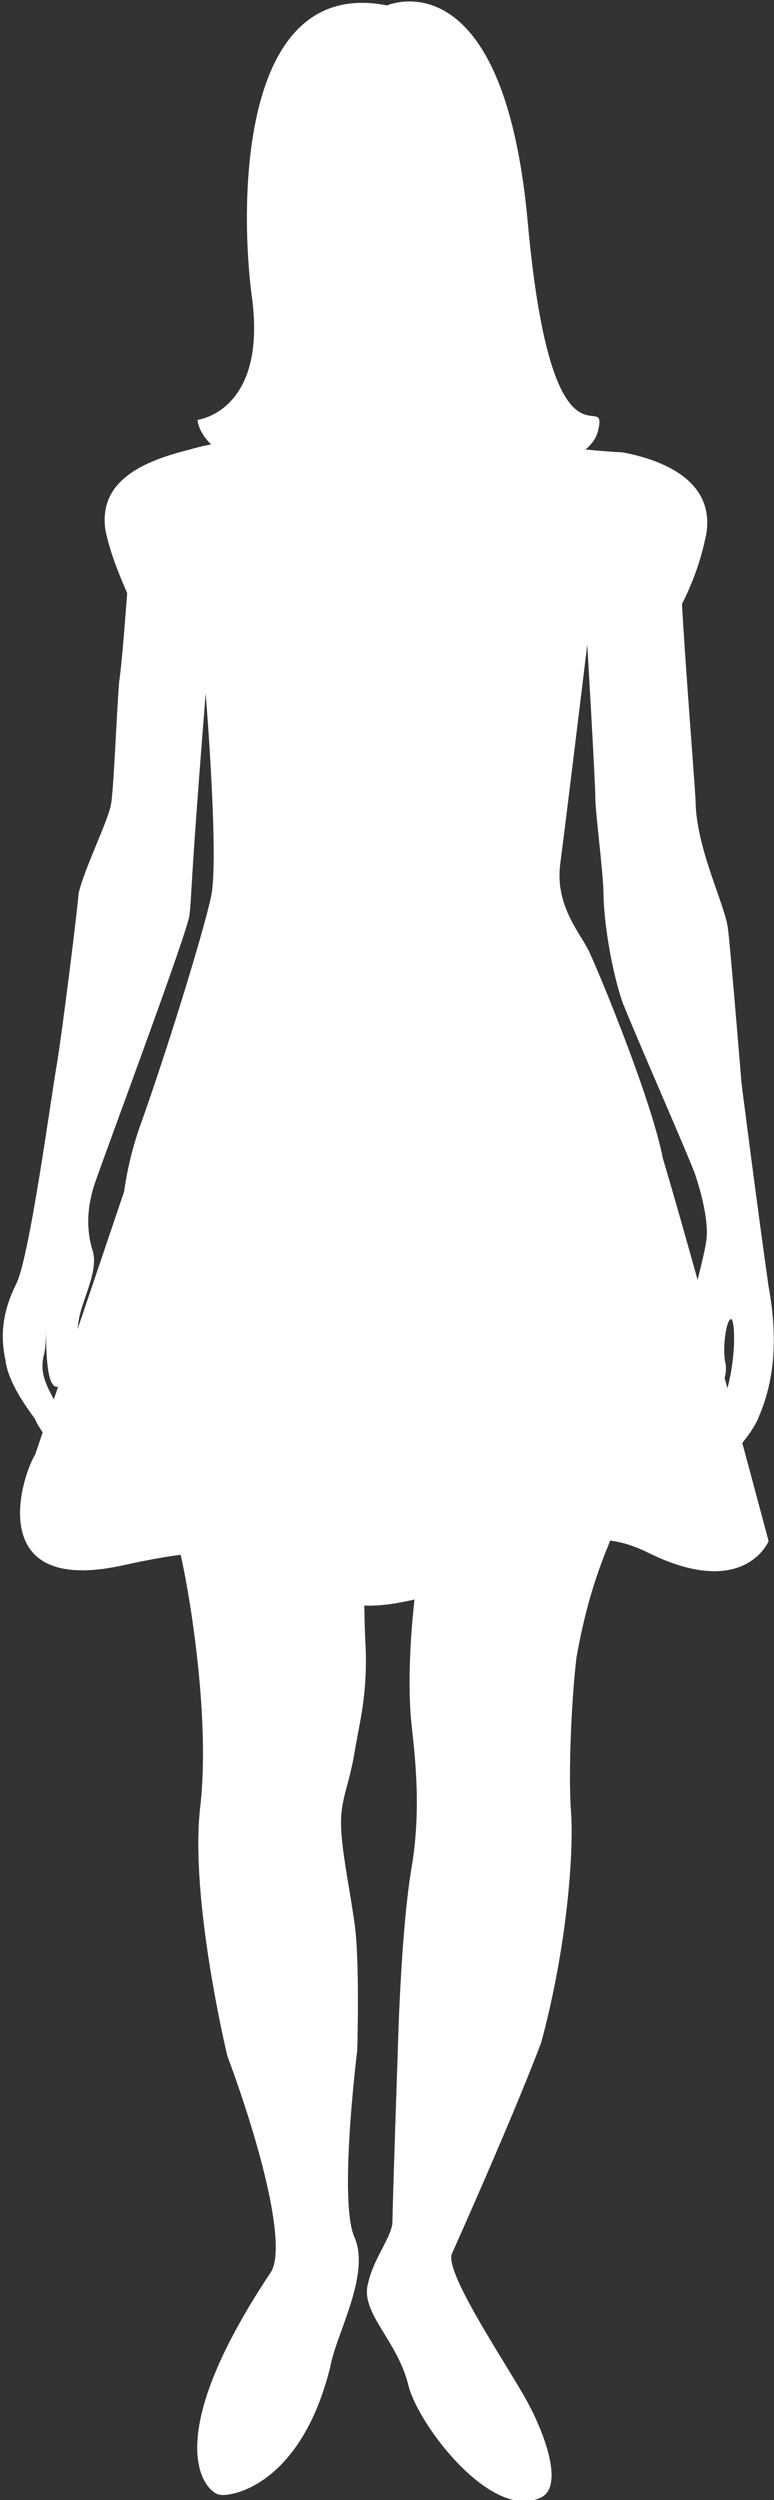 <?xml version="1.0" encoding="utf-8"?>
<!-- Generator: Adobe Illustrator 21.0.2, SVG Export Plug-In . SVG Version: 6.00 Build 0)  -->
<svg version="1.1" id="Calque_1" xmlns="http://www.w3.org/2000/svg" xmlns:xlink="http://www.w3.org/1999/xlink" x="0px" y="0px"
	 viewBox="0 0 28.6 92.3" style="enable-background:new 0 0 28.6 92.3;" xml:space="preserve">
<rect x="0" y="0" width="28.6" height="92.3" fill="#333333" stroke="none"/>
<style type="text/css">
	.st0{fill:#FFFFFF;}
</style>
<g>
	<path class="st0" d="M28,52.4c-0.3,0.7-1.6,2.1-1.8,2.1c-0.2,0.1-0.3-0.2-0.3-0.5c-0.5-0.2,0.3-1.2,0.3-1.2c1.1-1.6,1-4.2,0.8-4.1
		c-0.2,0.1-0.3,1.2-0.2,1.6c0.1,0.4-0.1,1.1-0.6,1.1c-0.4,0-0.6-0.9-0.6-1.3c0-0.5,0-1.4,0-1.9c0-0.4,0.4-1.7,0.5-2.4
		c0.1-0.7-0.2-1.8-0.4-2.4c-0.2-0.6-2.1-4.9-2.7-6.4c-0.5-1.5-0.7-3.3-0.7-4s-0.3-3-0.3-3.5c0-0.6-0.3-5.7-0.3-5.7s-0.8,6.6-1,8.1
		c-0.2,1.6,0.8,2.6,1.1,3.3c0.5,1.1,2.3,5.5,2.7,7.6c0.4,2,0.5,5.1,0.1,6.9c-0.2,0.8-1.5,5.7-2.1,7.3c-0.5,1.2-0.9,2.5-1.2,4.2
		c-0.2,1.7-0.3,4.4-0.2,5.7c0.1,1.3-0.1,4.8-1.1,8.5c0,0-0.8,2.2-3.3,7.8c-0.3,0.7,2.1,4.2,2.8,5.5c0.7,1.3,1.3,3.1,0.5,3.5
		c-1.8,0.9-4.5-2.6-4.9-4.1c-0.4-1.7-1.8-2.7-1.5-3.8c0.2-0.9,0.8-1.6,0.9-2.2c0-0.6,0.2-6.4,0.2-6.4s0.1-4.3,0.5-6.7
		c0.4-2.3,0.1-4.4,0-5.4c-0.1-1-0.1-2.5,0.1-4.4c0.2-1.9,0.2-7.2,0.1-7.9c-0.1-1.5,0.1-3.3,0-3.5c-1,0-1.3,0-1.5,0
		c0,1-0.3,3.7-0.4,4.8c0,1-0.1,6.3,0,8c0.1,1.9-0.2,2.9-0.4,4.1c-0.2,1.2-0.5,1.7-0.5,2.6c0,0.9,0.3,2.3,0.5,3.7
		c0.2,1.4,0.1,4.7,0.1,4.7s-0.7,5.6-0.1,6.9c0.6,1.4-0.7,3.6-0.9,4.8c-1.1,4.4-3.7,4.8-4.1,4.7c-0.5-0.1-2.3-1.9,1.9-8.2
		c0.6-0.9-0.3-4.5-1.6-8c0,0-1.4-5.8-1-9.2c0.4-3.5-0.5-8.5-0.8-9.6c-0.3-1.1-1.6-5.9-1.9-8.2c-0.4-2.3-0.4-4.9,0.5-7.4
		c0.9-2.5,2.3-7,2.6-8.4c0.3-1.4-0.2-7.5-0.2-7.5c-0.6,7.5-0.5,7.3-0.6,8.2c-0.1,0.7-3.2,9-3.5,9.9c-0.3,0.9-0.3,1.7-0.1,2.4
		C3.7,46.9,3,48,2.9,48.8c-0.1,0.8-0.3,1.9-0.3,1.9s0,0.5-0.5,0.5c-0.4,0-0.4-1.5-0.4-2.3c0,0.4,0,0.9-0.1,1.2c-0.1,0.6,0,1,0.9,2.4
		s0,1.8-0.2,1.4c-0.2-0.3-0.9-1.2-1-1.5c-0.2-0.3-1-1.3-1.1-2.2c-0.2-0.9-0.1-1.8,0.4-2.8c0.5-1,1.3-7,1.5-8.1
		c0.2-1.2,0.8-6,0.8-6.3c0.2-0.9,1.1-2.7,1.2-3.3c0.1-0.5,0.2-3.2,0.3-4.5c0.1-0.7,0.2-2,0.3-3.3c-0.3-0.7-0.6-1.4-0.8-2.3
		c-0.3-1.9,1.5-2.6,3.1-3c1-0.3,2.2-0.4,3.5-0.5c2.3-0.3,2-3.5,2-3.5l-1-3.2c0,0-0.8-0.4-0.8-1.1c0-1.3,0.4-1.2,0.4-1.2
		s-0.5-1.3,0.3-3.9c0.8-2.6,4.7-2,4.7-2C19,1.4,18.5,7,18.5,7s0.4,0,0.4,0.4s-0.1,1.7-0.7,1.7c-0.3,0-1.4,3.5-1.4,3.5
		c-0.3,1,0.6,2.6,1.4,3.2c0.9,0.7,4.7,0.9,4.8,0.9c0,0,0,0,0,0c1.6,0.3,3.4,1.1,3.1,3c-0.2,1-0.5,1.8-0.9,2.6
		c0.1,1.9,0.4,5.7,0.5,7.2c0,1.8,1.1,3.9,1.2,4.8c0.1,0.8,0.5,5.7,0.5,5.7s0.6,4.7,1,7.5C28.9,50.2,28.3,51.7,28,52.4z"/>
	<path class="st0" d="M7.8,34.5L1.3,53.7c-0.5,0.8-1.9,5.2,3.2,4.1c8.9-2,5.5,2.4,10.6,1.3c4.6-1,5.9-3.2,8.8-1.8
		c3.6,1.8,4.5-0.4,4.5-0.4S24.5,42.2,23.6,40c-0.9-2.3-2.4-5.7-2.4-5.7L7.8,34.5z"/>
	<path class="st0" d="M14.7,18c-7.4,0-7.4-2.5-7.4-2.5s2.6-0.3,2-4.6c-0.4-3-0.6-11.8,5-10.7c0,0,4.3-1.9,5.2,8s3,6,2.6,7.7
		C21.6,18,14.7,18,14.7,18z"/>
	<path class="st0" d="M21.1,16.5"/>
</g>
</svg>
